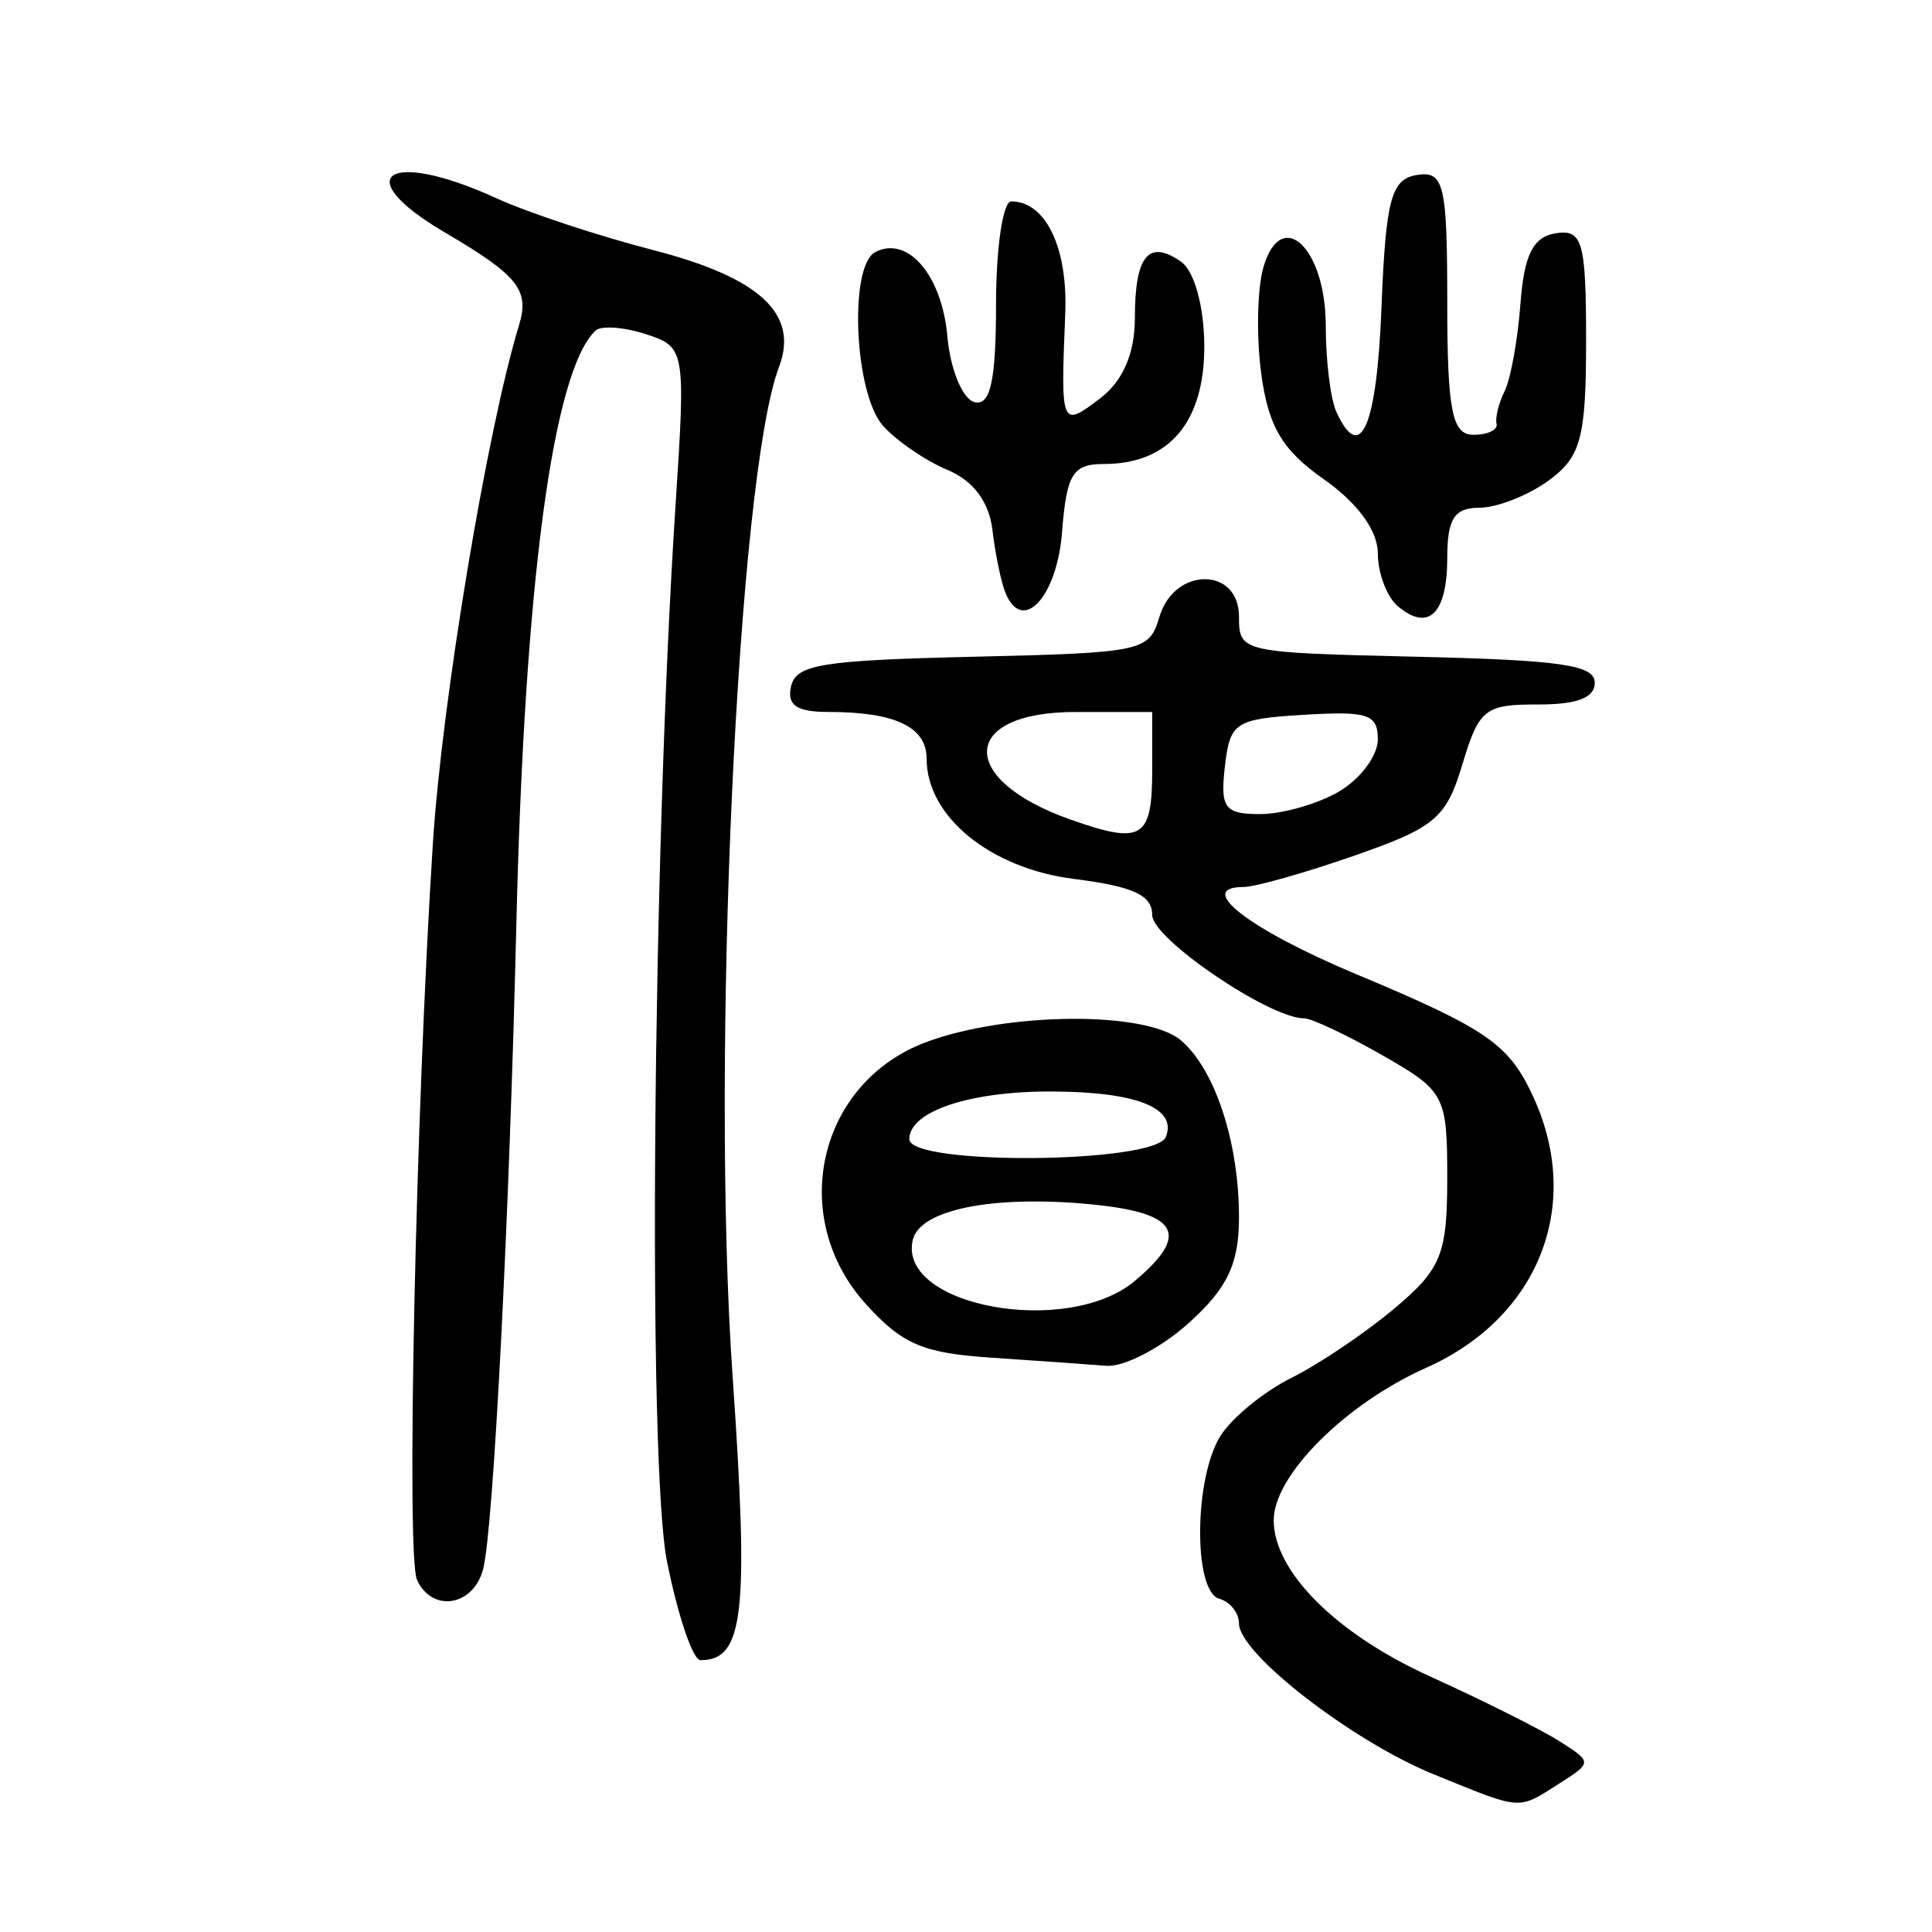 <?xml version="1.0" encoding="UTF-8" standalone="no"?>
<!-- Created with Inkscape (http://www.inkscape.org/) -->

<svg
   xmlns:dc="http://purl.org/dc/elements/1.1/"
   xmlns:cc="http://creativecommons.org/ns#"
   xmlns:rdf="http://www.w3.org/1999/02/22-rdf-syntax-ns#"
   xmlns:svg="http://www.w3.org/2000/svg"
   xmlns="http://www.w3.org/2000/svg"
   xmlns:sodipodi="http://sodipodi.sourceforge.net/DTD/sodipodi-0.dtd"
   xmlns:inkscape="http://www.inkscape.org/namespaces/inkscape"
   width="300"
   height="300"
   id="svg2"
   version="1.1"
   inkscape:version="0.48.4 r9939"
   sodipodi:docname="dessin.svg">
  <defs
     id="defs4" />
  <sodipodi:namedview
     id="base"
     pagecolor="#ffffff"
     bordercolor="#666666"
     borderopacity="1.0"
     inkscape:pageopacity="0.0"
     inkscape:pageshadow="2"
     inkscape:zoom="1.979899"
     inkscape:cx="73.020464"
     inkscape:cy="169.34798"
     inkscape:document-units="px"
     inkscape:current-layer="layer1"
     showgrid="false"
     inkscape:window-width="1215"
     inkscape:window-height="1000"
     inkscape:window-x="65"
     inkscape:window-y="24"
     inkscape:window-maximized="1" />
  <g
     inkscape:label="Calque 1"
     inkscape:groupmode="layer"
     id="layer1"
     transform="translate(0,-752.362)">
    <path
       style="fill:#000000"
       d="m 222.649,1027.89 c -12.708,-5.18 -30.26,-18.774 -30.26,-23.436 0,-1.64 -1.378,-3.369 -3.062,-3.841 -4.07,-1.14 -3.922,-18.832 0.211,-25.324 1.8,-2.828 6.756,-6.871 11.012,-8.984 4.256,-2.114 11.437,-6.952 15.958,-10.751 7.3,-6.136 8.219,-8.399 8.219,-20.244 0,-12.862 -0.357,-13.539 -10.057,-19.08 -5.532,-3.16 -11.014,-5.745 -12.184,-5.745 -5.38,0 -23.57,-12.362 -23.57,-16.019 0,-3.113 -2.906,-4.457 -12.165,-5.624 -12.983,-1.636 -22.867,-9.708 -22.867,-18.672 0,-4.932 -4.879,-7.255 -15.239,-7.255 -4.942,0 -6.476,-1.046 -5.811,-3.964 0.777,-3.412 4.705,-4.054 28.224,-4.607 26.518,-0.624 27.37,-0.807 28.989,-6.229 2.316,-7.755 12.344,-7.758 12.344,-0.003 0,5.53 0.267,5.59 27.622,6.229 22.415,0.524 27.622,1.286 27.622,4.043 0,2.339 -2.768,3.389 -8.881,3.37 -8.161,-0.026 -9.107,0.727 -11.671,9.286 -2.505,8.361 -4.221,9.812 -16.772,14.185 -7.69,2.679 -15.436,4.871 -17.214,4.871 -7.651,0 0.859,6.579 17.532,13.554 20.446,8.553 23.766,10.875 27.563,19.268 7.582,16.764 0.667,34.073 -16.708,41.821 -12.58,5.61 -23.703,16.724 -23.703,23.683 0,7.955 9.678,17.629 24.253,24.244 8.152,3.7 17.175,8.215 20.052,10.034 5.178,3.274 5.178,3.341 0,6.633 -6.486,4.124 -5.606,4.189 -19.435,-1.447 z m -43.734,-156.045 0,-8.927 -11.902,0 c -17.955,0 -18.445,10.476 -0.782,16.706 11.162,3.937 12.684,3.003 12.684,-7.779 z m 29.043,3.403 c 3.294,-1.939 5.989,-5.566 5.989,-8.058 0,-3.931 -1.519,-4.44 -11.453,-3.836 -10.75,0.654 -11.505,1.148 -12.297,8.058 -0.735,6.411 -0.03,7.362 5.464,7.362 3.469,0 9.003,-1.587 12.297,-3.526 z M 103.577,994.865 c -3.03,-15.113 -2.267,-109.211 1.333,-164.245 1.566,-23.95 1.487,-24.404 -4.643,-26.379 -3.43,-1.105 -6.936,-1.352 -7.79,-0.547 -6.623,6.238 -11.037,39.293 -12.294,92.07 -1.097,46.051 -3.567,94.03 -5.159,100.234 -1.483,5.779 -7.921,6.832 -10.272,1.681 -1.692,-3.707 -0.211,-72.437 2.466,-114.374 1.407,-22.048 8.425,-64.262 13.369,-80.414 1.68,-5.488 -0.121,-7.75 -11.484,-14.421 -15.141,-8.889 -8.886,-13.047 8.002,-5.318 4.862,2.225 15.801,5.842 24.31,8.037 16.605,4.285 22.676,9.927 19.545,18.163 -6.44,16.94 -10.609,107.55 -7.207,156.633 2.566,37.023 1.759,44.171 -4.988,44.171 -1.167,0 -3.501,-6.88 -5.187,-15.29 z m 50.437,-31.678 c -10.692,-0.709 -13.878,-2.063 -19.537,-8.3 -12.275,-13.528 -7.446,-34.481 9.386,-40.723 12.59,-4.669 34.074,-4.824 39.474,-0.285 5.311,4.464 9.053,15.831 9.053,27.499 0,7.249 -1.79,11.013 -7.818,16.438 -4.3,3.869 -10.06,6.851 -12.8,6.627 -2.74,-0.224 -10.731,-0.79 -17.757,-1.256 z m 22.207,-11.927 c 8.698,-7.312 6.763,-10.607 -6.995,-11.91 -15.136,-1.434 -26.417,0.85 -27.498,5.569 -2.358,10.285 24.03,15.136 34.493,6.341 z m 4.81,-22.348 c 1.801,-4.505 -4.544,-7.026 -17.787,-7.065 -12.721,-0.038 -22.063,3.101 -22.041,7.407 0.021,4.121 38.174,3.794 39.828,-0.342 z m 36.044,-82.394 c -1.719,-1.445 -3.126,-5.153 -3.126,-8.239 0,-3.503 -3.135,-7.811 -8.343,-11.466 -6.51,-4.568 -8.655,-8.184 -9.764,-16.453 -0.782,-5.829 -0.615,-13.297 0.37,-16.596 2.806,-9.396 9.653,-2.857 9.653,9.218 0,5.352 0.736,11.343 1.636,13.314 3.756,8.228 6.286,2.384 7.017,-16.212 0.659,-16.743 1.506,-19.912 5.495,-20.553 4.211,-0.677 4.716,1.442 4.716,19.795 0,16.759 0.746,20.553 4.042,20.553 2.223,0 3.85,-0.765 3.614,-1.699 -0.235,-0.934 0.332,-3.228 1.261,-5.097 0.929,-1.869 2.031,-7.976 2.449,-13.572 0.566,-7.578 1.963,-10.366 5.476,-10.926 4.161,-0.663 4.716,1.303 4.716,16.704 0,15.049 -0.8,18.039 -5.802,21.685 -3.191,2.326 -8.042,4.23 -10.779,4.23 -3.875,0 -4.977,1.725 -4.977,7.794 0,8.655 -2.906,11.509 -7.653,7.518 z m -60.947,-2.1 c -0.678,-1.661 -1.588,-6.054 -2.022,-9.763 -0.509,-4.348 -2.98,-7.656 -6.956,-9.313 -3.392,-1.413 -7.901,-4.495 -10.02,-6.848 -4.468,-4.961 -5.36,-24.836 -1.212,-26.991 5.035,-2.616 10.353,3.604 11.19,13.086 0.45,5.101 2.334,9.694 4.187,10.206 2.482,0.686 3.368,-3.291 3.368,-15.114 0,-8.825 1.064,-16.045 2.365,-16.045 5.345,0 8.803,7.19 8.383,17.431 -0.723,17.607 -0.655,17.771 5.421,13.149 3.529,-2.684 5.39,-6.977 5.39,-12.432 0,-9.715 2.115,-12.311 7.163,-8.79 2.091,1.459 3.616,7.035 3.616,13.22 0,11.737 -5.522,18.195 -15.56,18.195 -4.877,0 -5.822,1.533 -6.525,10.583 -0.785,10.112 -6.156,15.873 -8.788,9.426 z"
       id="path3247"
       inkscape:connector-curvature="0" />
  </g>
</svg>
